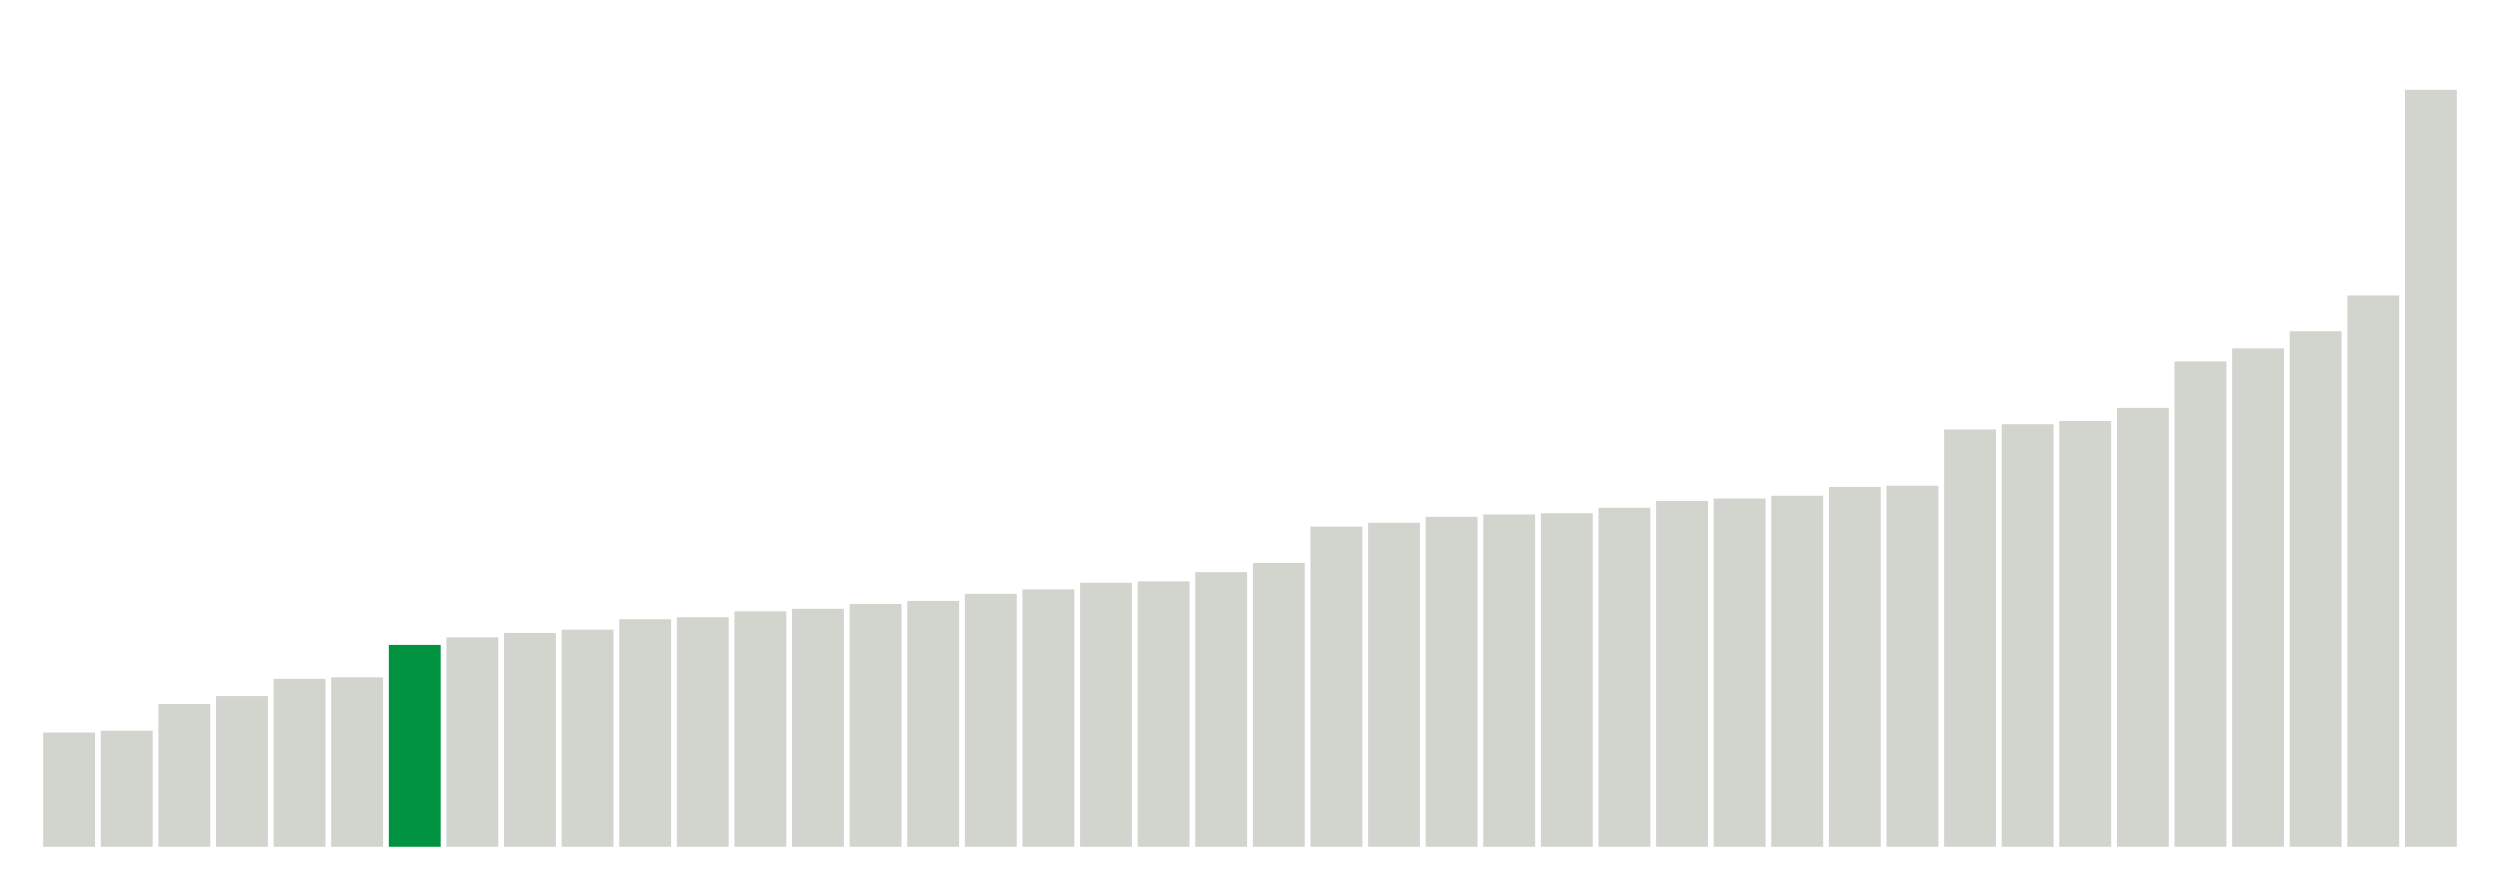 <svg xmlns="http://www.w3.org/2000/svg" xmlns:xlink="http://www.w3.org/1999/xlink" version="1.1" class="marks" width="310" height="110" ><g fill="none" stroke-miterlimit="10" transform="translate(5,5)"><g class="mark-group role-frame root" role="graphics-object" aria-roledescription="group mark container"><g transform="translate(0,0)"><path class="background" aria-hidden="true" d="M0,0h300v100h-300Z" stroke="#ddd" stroke-width="0"/><g><g class="mark-rect role-mark marks" role="graphics-object" aria-roledescription="rect mark container"><path aria-label="neighborhood: Hunts Point - Mott Haven; data_value: 7.084" role="graphics-symbol" aria-roledescription="bar" d="M0.357,85.832h6.429v14.168h-6.429Z" fill="#D2D4CE"/><path aria-label="neighborhood: Chelsea - Clinton; data_value: 7.1955" role="graphics-symbol" aria-roledescription="bar" d="M7.5,85.609h6.429v14.391h-6.429Z" fill="#D2D4CE"/><path aria-label="neighborhood: Greenpoint; data_value: 8.8518" role="graphics-symbol" aria-roledescription="bar" d="M14.643,82.296h6.429v17.704h-6.429Z" fill="#D2D4CE"/><path aria-label="neighborhood: Greenwich Village - SoHo; data_value: 9.3442" role="graphics-symbol" aria-roledescription="bar" d="M21.786,81.312h6.429v18.688h-6.429Z" fill="#D2D4CE"/><path aria-label="neighborhood: Long Island City - Astoria; data_value: 10.411" role="graphics-symbol" aria-roledescription="bar" d="M28.929,79.178h6.429v20.822h-6.429Z" fill="#D2D4CE"/><path aria-label="neighborhood: Gramercy Park - Murray Hill; data_value: 10.5076" role="graphics-symbol" aria-roledescription="bar" d="M36.071,78.985h6.429v21.015h-6.429Z" fill="#D2D4CE"/><path aria-label="neighborhood: Williamsburg - Bushwick; data_value: 12.5158" role="graphics-symbol" aria-roledescription="bar" d="M43.214,74.968h6.429v25.032h-6.429Z" fill="#00923E"/><path aria-label="neighborhood: High Bridge - Morrisania; data_value: 12.986" role="graphics-symbol" aria-roledescription="bar" d="M50.357,74.028h6.429v25.972h-6.429Z" fill="#D2D4CE"/><path aria-label="neighborhood: Rockaways; data_value: 13.2571" role="graphics-symbol" aria-roledescription="bar" d="M57.5,73.486h6.429v26.514h-6.429Z" fill="#D2D4CE"/><path aria-label="neighborhood: West Queens; data_value: 13.4604" role="graphics-symbol" aria-roledescription="bar" d="M64.643,73.079h6.429v26.921h-6.429Z" fill="#D2D4CE"/><path aria-label="neighborhood: Lower Manhattan; data_value: 14.1067" role="graphics-symbol" aria-roledescription="bar" d="M71.786,71.787h6.429v28.213h-6.429Z" fill="#D2D4CE"/><path aria-label="neighborhood: Bensonhurst - Bay Ridge; data_value: 14.2306" role="graphics-symbol" aria-roledescription="bar" d="M78.929,71.539h6.429v28.461h-6.429Z" fill="#D2D4CE"/><path aria-label="neighborhood: East Harlem; data_value: 14.5933" role="graphics-symbol" aria-roledescription="bar" d="M86.071,70.813h6.429v29.187h-6.429Z" fill="#D2D4CE"/><path aria-label="neighborhood: East New York; data_value: 14.7548" role="graphics-symbol" aria-roledescription="bar" d="M93.214,70.49h6.429v29.51h-6.429Z" fill="#D2D4CE"/><path aria-label="neighborhood: Sunset Park; data_value: 15.0487" role="graphics-symbol" aria-roledescription="bar" d="M100.357,69.903h6.429v30.097h-6.429Z" fill="#D2D4CE"/><path aria-label="neighborhood: Coney Island - Sheepshead Bay; data_value: 15.2418" role="graphics-symbol" aria-roledescription="bar" d="M107.5,69.516h6.429v30.484h-6.429Z" fill="#D2D4CE"/><path aria-label="neighborhood: Southwest Queens; data_value: 15.6821" role="graphics-symbol" aria-roledescription="bar" d="M114.643,68.636h6.429v31.364h-6.429Z" fill="#D2D4CE"/><path aria-label="neighborhood: Downtown - Heights - Slope; data_value: 15.9554" role="graphics-symbol" aria-roledescription="bar" d="M121.786,68.089h6.429v31.911h-6.429Z" fill="#D2D4CE"/><path aria-label="neighborhood: Canarsie - Flatlands; data_value: 16.3666" role="graphics-symbol" aria-roledescription="bar" d="M128.929,67.267h6.429v32.733h-6.429Z" fill="#D2D4CE"/><path aria-label="neighborhood: Borough Park; data_value: 16.4552" role="graphics-symbol" aria-roledescription="bar" d="M136.071,67.09h6.429v32.91h-6.429Z" fill="#D2D4CE"/><path aria-label="neighborhood: Upper East Side; data_value: 17.0266" role="graphics-symbol" aria-roledescription="bar" d="M143.214,65.947h6.429v34.053h-6.429Z" fill="#D2D4CE"/><path aria-label="neighborhood: Bedford Stuyvesant - Crown Heights; data_value: 17.5919" role="graphics-symbol" aria-roledescription="bar" d="M150.357,64.816h6.429v35.184h-6.429Z" fill="#D2D4CE"/><path aria-label="neighborhood: Flushing - Clearview; data_value: 19.8521" role="graphics-symbol" aria-roledescription="bar" d="M157.5,60.296h6.429v39.704h-6.429Z" fill="#D2D4CE"/><path aria-label="neighborhood: Jamaica; data_value: 20.087" role="graphics-symbol" aria-roledescription="bar" d="M164.643,59.826h6.429v40.174h-6.429Z" fill="#D2D4CE"/><path aria-label="neighborhood: Northeast Bronx; data_value: 20.4548" role="graphics-symbol" aria-roledescription="bar" d="M171.786,59.09h6.429v40.91h-6.429Z" fill="#D2D4CE"/><path aria-label="neighborhood: Union Square - Lower East Side; data_value: 20.6023" role="graphics-symbol" aria-roledescription="bar" d="M178.929,58.795h6.429v41.205h-6.429Z" fill="#D2D4CE"/><path aria-label="neighborhood: Central Harlem - Morningside Heights; data_value: 20.6768" role="graphics-symbol" aria-roledescription="bar" d="M186.071,58.646h6.429v41.354h-6.429Z" fill="#D2D4CE"/><path aria-label="neighborhood: East Flatbush - Flatbush; data_value: 21.0179" role="graphics-symbol" aria-roledescription="bar" d="M193.214,57.964h6.429v42.036h-6.429Z" fill="#D2D4CE"/><path aria-label="neighborhood: Crotona -Tremont; data_value: 21.4424" role="graphics-symbol" aria-roledescription="bar" d="M200.357,57.115h6.429v42.885h-6.429Z" fill="#D2D4CE"/><path aria-label="neighborhood: Port Richmond; data_value: 21.5901" role="graphics-symbol" aria-roledescription="bar" d="M207.5,56.82h6.429v43.18h-6.429Z" fill="#D2D4CE"/><path aria-label="neighborhood: Southeast Queens; data_value: 21.7619" role="graphics-symbol" aria-roledescription="bar" d="M214.643,56.476h6.429v43.524h-6.429Z" fill="#D2D4CE"/><path aria-label="neighborhood: Pelham - Throgs Neck; data_value: 22.3106" role="graphics-symbol" aria-roledescription="bar" d="M221.786,55.379h6.429v44.621h-6.429Z" fill="#D2D4CE"/><path aria-label="neighborhood: Upper West Side; data_value: 22.3844" role="graphics-symbol" aria-roledescription="bar" d="M228.929,55.231h6.429v44.769h-6.429Z" fill="#D2D4CE"/><path aria-label="neighborhood: Fordham - Bronx Pk; data_value: 25.8705" role="graphics-symbol" aria-roledescription="bar" d="M236.071,48.259h6.429v51.741h-6.429Z" fill="#D2D4CE"/><path aria-label="neighborhood: Fresh Meadows; data_value: 26.1985" role="graphics-symbol" aria-roledescription="bar" d="M243.214,47.603h6.429v52.397h-6.429Z" fill="#D2D4CE"/><path aria-label="neighborhood: Ridgewood - Forest Hills; data_value: 26.3968" role="graphics-symbol" aria-roledescription="bar" d="M250.357,47.206h6.429v52.794h-6.429Z" fill="#D2D4CE"/><path aria-label="neighborhood: Washington Heights; data_value: 27.2105" role="graphics-symbol" aria-roledescription="bar" d="M257.5,45.579h6.429v54.421h-6.429Z" fill="#D2D4CE"/><path aria-label="neighborhood: Stapleton - St. George; data_value: 30.092" role="graphics-symbol" aria-roledescription="bar" d="M264.643,39.816h6.429v60.184h-6.429Z" fill="#D2D4CE"/><path aria-label="neighborhood: Willowbrook; data_value: 30.9026" role="graphics-symbol" aria-roledescription="bar" d="M271.786,38.195h6.429v61.805h-6.429Z" fill="#D2D4CE"/><path aria-label="neighborhood: South Beach - Tottenville; data_value: 31.9619" role="graphics-symbol" aria-roledescription="bar" d="M278.929,36.076h6.429v63.924h-6.429Z" fill="#D2D4CE"/><path aria-label="neighborhood: Bayside - Little Neck; data_value: 34.1789" role="graphics-symbol" aria-roledescription="bar" d="M286.071,31.642h6.429v68.358h-6.429Z" fill="#D2D4CE"/><path aria-label="neighborhood: Kingsbridge - Riverdale; data_value: 46.9313" role="graphics-symbol" aria-roledescription="bar" d="M293.214,6.137h6.429v93.863h-6.429Z" fill="#D2D4CE"/></g></g><path class="foreground" aria-hidden="true" d="" display="none"/></g></g></g></svg>
